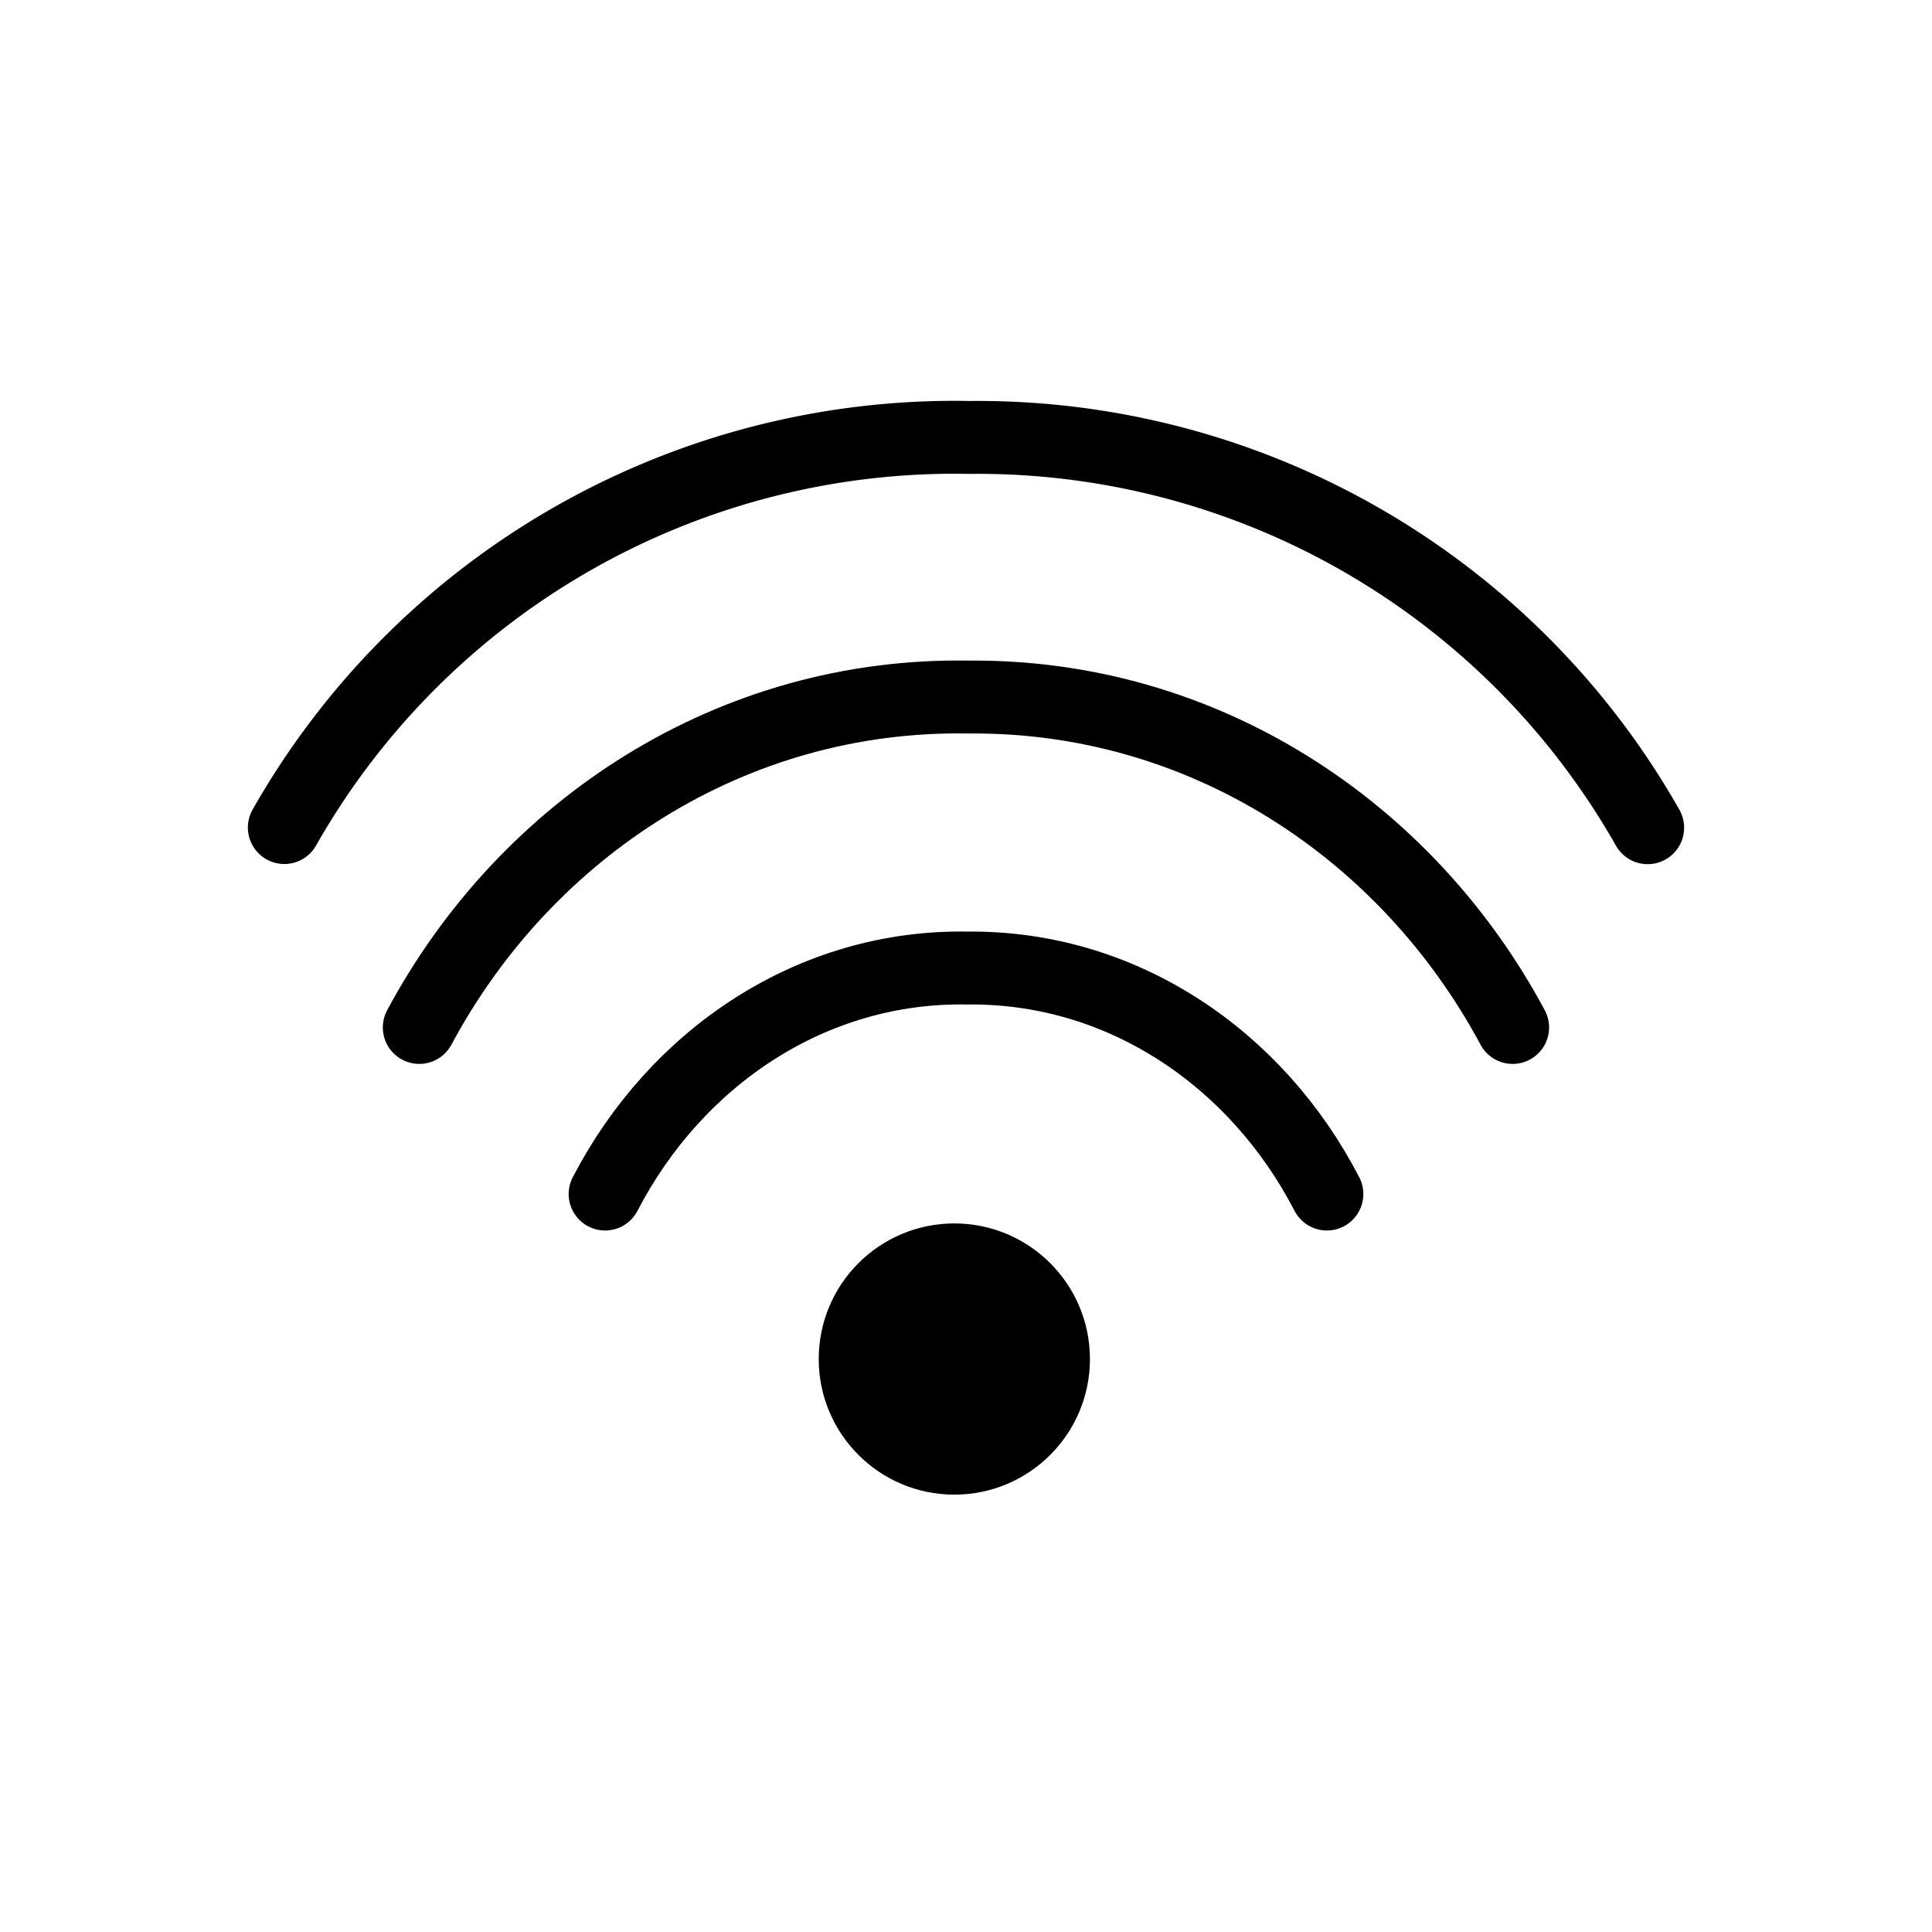 <svg id="Layer_1" data-name="Layer 1" xmlns="http://www.w3.org/2000/svg" viewBox="0 0 265 265"><defs><style>.cls-1,.cls-2{stroke:#000;stroke-miterlimit:10;}.cls-1{stroke-width:5px;}.cls-2{fill:none;stroke-linecap:round;stroke-width:10px;}</style></defs><title>wifi</title><circle class="cls-1" cx="130.9" cy="186.41" r="16.1"/><path class="cls-2" d="M182,163.78c-9.64-18.65-28.11-31.21-49.26-31-21.35-.39-40,12.22-49.74,31"/><path class="cls-2" d="M207.48,140.93c-14.61-27.26-42.58-45.61-74.62-45.32-32.35-.56-60.63,17.86-75.35,45.32"/><path class="cls-2" d="M226,113.53A105.68,105.68,0,0,0,133,60a105.72,105.72,0,0,0-94,53.51"/></svg>